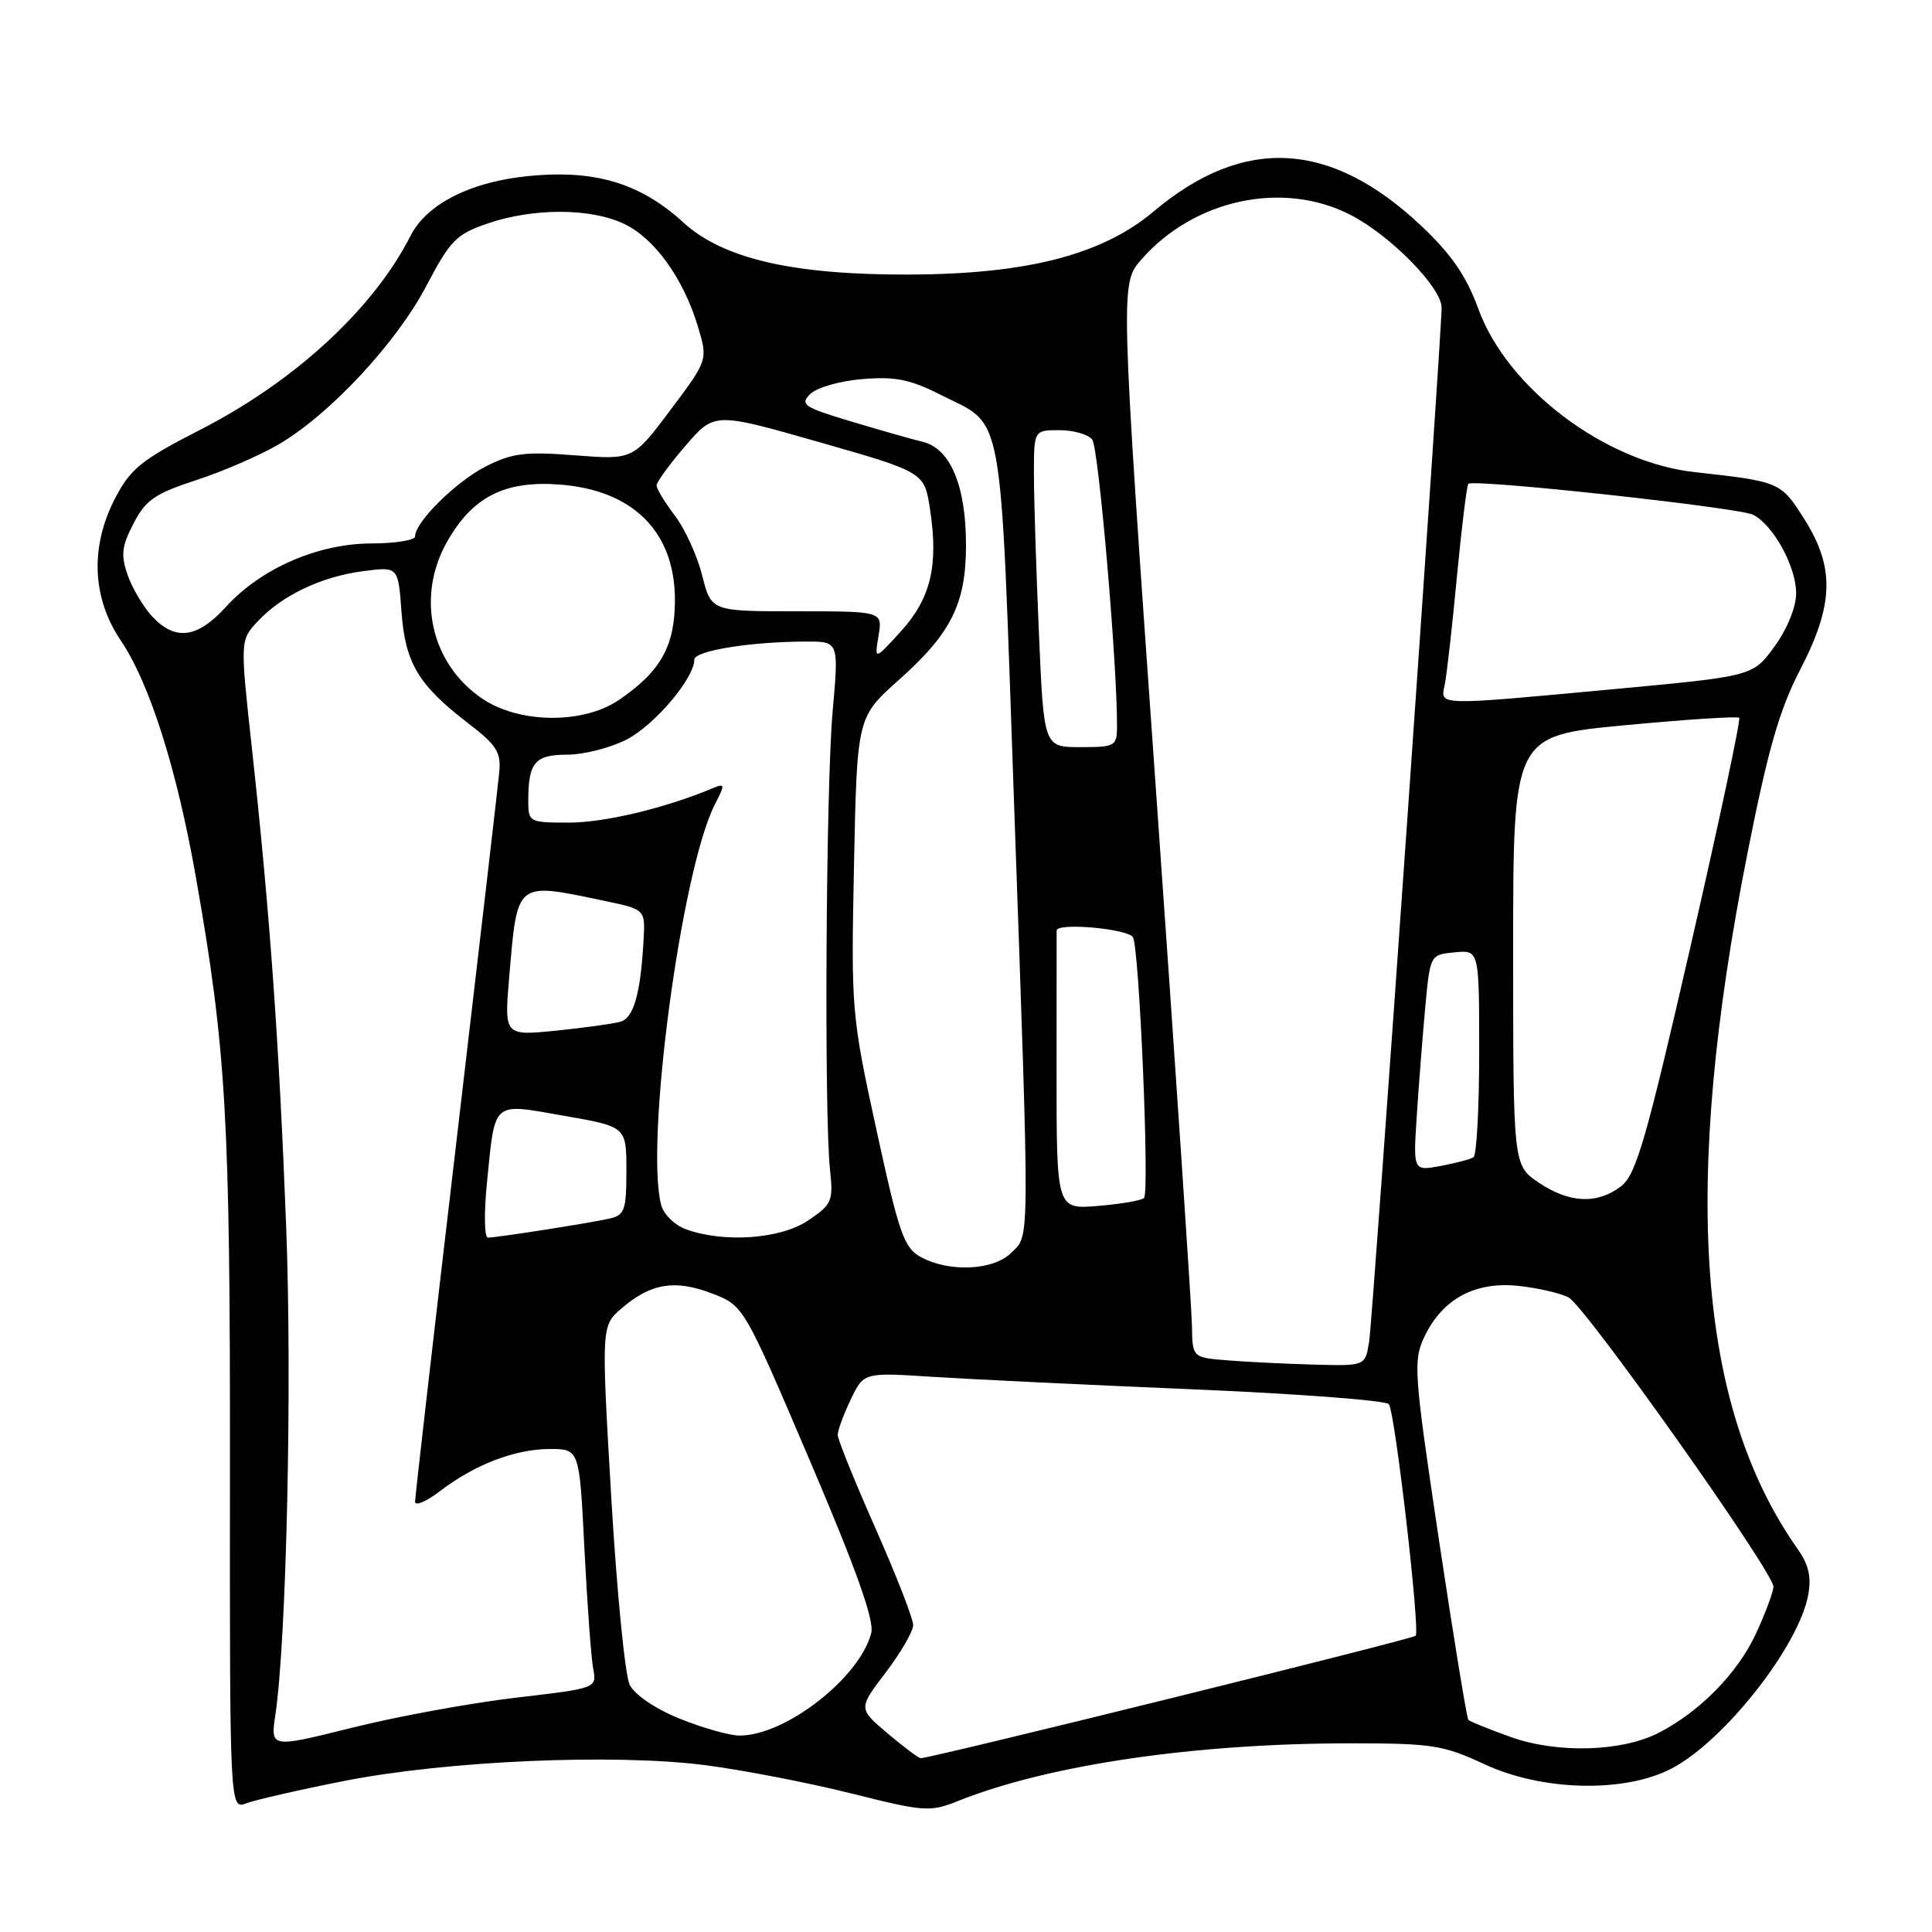 <?xml version="1.0" encoding="UTF-8" standalone="no"?>
<!DOCTYPE svg PUBLIC "-//W3C//DTD SVG 1.1//EN" "http://www.w3.org/Graphics/SVG/1.1/DTD/svg11.dtd" >
<svg xmlns="http://www.w3.org/2000/svg" xmlns:xlink="http://www.w3.org/1999/xlink" version="1.1" viewBox="0 0 256 256">
 <g >
 <path fill="currentColor"
d=" M 45.69 235.97 C 59.27 233.30 81.44 232.34 93.50 233.90 C 98.45 234.54 107.12 236.22 112.76 237.63 C 122.46 240.07 123.24 240.12 126.92 238.65 C 138.91 233.85 158.32 231.00 178.99 231.00 C 189.73 231.00 191.27 231.24 196.63 233.74 C 204.37 237.36 215.33 237.60 221.57 234.30 C 228.53 230.61 238.32 218.16 239.59 211.37 C 240.04 208.99 239.67 207.33 238.23 205.30 C 224.86 186.35 222.77 157.34 231.56 113.00 C 234.27 99.31 235.79 94.03 238.51 88.78 C 243.01 80.10 243.15 75.20 239.06 68.75 C 235.95 63.85 235.88 63.82 224.50 62.55 C 212.68 61.24 199.73 51.46 195.90 40.96 C 194.31 36.60 192.35 33.73 188.39 29.99 C 176.35 18.59 164.80 17.96 152.85 28.03 C 146.06 33.75 136.10 36.33 120.50 36.38 C 105.12 36.44 95.80 34.29 90.55 29.48 C 85.11 24.50 79.36 22.63 71.25 23.22 C 62.91 23.81 56.67 26.79 54.39 31.26 C 49.46 40.96 39.02 50.57 26.43 57.00 C 18.82 60.89 17.31 62.10 15.31 65.91 C 11.91 72.39 12.17 79.22 16.03 84.91 C 19.82 90.51 23.46 102.00 25.97 116.31 C 29.99 139.19 30.50 148.09 30.47 194.64 C 30.44 239.78 30.44 239.78 32.66 238.94 C 33.88 238.48 39.74 237.14 45.69 235.97 Z  M 117.61 229.68 C 113.72 226.39 113.72 226.39 117.36 221.62 C 119.36 218.99 121.00 216.16 121.00 215.32 C 121.00 214.48 118.75 208.71 116.00 202.50 C 113.25 196.29 111.00 190.72 111.00 190.14 C 111.00 189.55 111.77 187.44 112.72 185.46 C 114.44 181.85 114.44 181.85 123.47 182.43 C 128.44 182.75 143.97 183.50 157.99 184.09 C 172.01 184.68 183.73 185.57 184.04 186.07 C 184.89 187.43 188.20 216.14 187.58 216.75 C 187.12 217.21 123.39 232.97 122.00 232.97 C 121.72 232.97 119.75 231.49 117.61 229.68 Z  M 36.49 227.21 C 37.96 217.39 38.72 183.37 37.92 162.58 C 36.99 138.15 35.74 120.74 33.38 99.16 C 31.81 84.83 31.81 84.83 34.16 82.32 C 37.36 78.89 42.59 76.40 48.13 75.68 C 52.76 75.07 52.76 75.07 53.20 81.05 C 53.69 87.87 55.43 90.77 62.07 95.86 C 65.82 98.74 66.41 99.68 66.15 102.36 C 65.99 104.09 63.41 126.28 60.43 151.68 C 57.44 177.08 55.00 198.36 55.00 198.98 C 55.00 199.60 56.49 198.97 58.30 197.58 C 62.94 194.04 68.27 192.00 72.86 192.00 C 76.78 192.00 76.78 192.00 77.44 205.25 C 77.81 212.54 78.33 219.67 78.60 221.10 C 79.09 223.70 79.09 223.70 68.30 224.96 C 62.36 225.66 52.62 227.44 46.66 228.93 C 35.83 231.63 35.83 231.63 36.49 227.21 Z  M 200.23 230.18 C 197.33 229.14 194.79 228.12 194.57 227.90 C 194.36 227.68 192.60 216.93 190.66 204.00 C 187.34 181.80 187.24 180.31 188.74 177.13 C 191.12 172.11 195.46 169.77 201.22 170.39 C 203.82 170.67 206.81 171.36 207.86 171.93 C 210.07 173.11 235.01 208.32 234.99 210.24 C 234.98 210.93 233.93 213.75 232.65 216.51 C 230.23 221.71 225.25 226.79 219.82 229.59 C 214.94 232.12 206.39 232.37 200.23 230.18 Z  M 90.03 227.72 C 86.84 226.43 84.09 224.56 83.44 223.25 C 82.82 222.01 81.72 210.80 80.99 198.34 C 79.67 175.68 79.67 175.68 82.38 173.35 C 86.23 170.04 89.43 169.51 94.31 171.38 C 98.54 172.99 98.54 172.99 107.29 193.49 C 113.45 207.92 115.86 214.69 115.45 216.36 C 113.95 222.31 104.00 230.05 97.93 229.97 C 96.60 229.95 93.04 228.94 90.03 227.72 Z  M 162.75 180.26 C 158.00 179.89 158.00 179.89 157.94 175.70 C 157.91 173.39 155.76 141.37 153.16 104.54 C 148.43 37.58 148.43 37.58 151.26 34.36 C 158.23 26.42 169.93 23.90 178.85 28.42 C 184.15 31.11 190.99 38.04 191.02 40.75 C 191.05 44.25 181.92 174.59 181.42 177.75 C 180.91 181.00 180.91 181.00 174.20 180.82 C 170.52 180.72 165.36 180.47 162.75 180.26 Z  M 122.00 166.56 C 119.78 165.34 119.13 163.48 116.13 149.70 C 112.82 134.48 112.77 133.86 113.16 114.62 C 113.56 95.03 113.56 95.03 119.15 90.05 C 126.05 83.90 128.00 79.98 128.00 72.22 C 128.00 64.38 125.94 59.45 122.29 58.55 C 120.75 58.18 116.42 56.94 112.66 55.81 C 106.50 53.96 105.97 53.60 107.36 52.21 C 108.21 51.36 111.31 50.47 114.27 50.23 C 118.60 49.87 120.59 50.27 124.57 52.28 C 133.18 56.65 132.48 52.77 134.37 106.50 C 136.47 166.15 136.48 163.52 134.00 166.00 C 131.65 168.35 125.79 168.62 122.00 166.56 Z  M 64.52 156.75 C 65.63 145.69 65.10 146.16 74.75 147.85 C 83.00 149.29 83.00 149.29 83.00 155.13 C 83.00 160.36 82.77 161.01 80.75 161.47 C 78.12 162.07 65.89 163.98 64.65 163.99 C 64.18 164.00 64.12 160.74 64.52 156.75 Z  M 90.85 162.87 C 89.40 162.34 87.94 160.91 87.62 159.70 C 85.43 151.55 90.28 115.30 94.72 106.60 C 96.11 103.89 96.09 103.76 94.35 104.48 C 88.07 107.10 80.09 109.00 75.41 109.00 C 70.10 109.00 70.00 108.95 70.00 106.08 C 70.00 101.04 70.88 100.00 75.15 100.00 C 77.31 100.00 80.85 99.10 83.01 98.00 C 86.71 96.11 92.00 89.88 92.00 87.41 C 92.00 86.23 99.44 85.02 106.83 85.01 C 111.15 85.00 111.15 85.00 110.33 94.25 C 109.44 104.20 109.19 147.60 109.98 154.97 C 110.43 159.16 110.24 159.59 107.08 161.72 C 103.43 164.19 95.89 164.72 90.85 162.87 Z  M 140.00 142.12 C 140.00 132.16 140.01 123.68 140.01 123.30 C 140.03 122.22 149.41 123.05 150.12 124.19 C 150.96 125.55 152.34 157.99 151.59 158.74 C 151.26 159.07 148.52 159.54 145.50 159.79 C 140.00 160.25 140.00 160.25 140.00 142.12 Z  M 203.90 156.71 C 200.50 154.42 200.50 154.42 200.50 125.96 C 200.50 97.50 200.50 97.50 215.27 96.10 C 223.39 95.33 230.22 94.89 230.45 95.11 C 230.68 95.34 227.77 109.00 223.99 125.47 C 218.12 151.05 216.78 155.66 214.81 157.18 C 211.66 159.60 207.95 159.44 203.90 156.71 Z  M 187.73 147.84 C 187.99 143.80 188.50 137.35 188.85 133.50 C 189.50 126.50 189.50 126.50 192.75 126.19 C 196.00 125.87 196.00 125.87 196.00 139.38 C 196.00 146.81 195.66 153.09 195.24 153.35 C 194.83 153.61 192.86 154.12 190.87 154.50 C 187.25 155.17 187.25 155.17 187.73 147.84 Z  M 67.48 129.38 C 68.57 116.66 68.28 116.89 80.00 119.35 C 85.50 120.50 85.50 120.50 85.28 124.50 C 84.89 131.63 83.98 134.87 82.22 135.38 C 81.27 135.65 77.42 136.19 73.65 136.57 C 66.81 137.25 66.81 137.25 67.48 129.38 Z  M 137.66 83.84 C 137.30 75.50 137.00 66.05 137.00 62.84 C 137.00 57.00 137.00 57.00 140.38 57.00 C 142.24 57.00 144.20 57.56 144.73 58.25 C 145.57 59.32 148.05 88.08 148.01 96.25 C 148.00 98.87 147.77 99.00 143.16 99.00 C 138.31 99.00 138.31 99.00 137.66 83.84 Z  M 63.88 92.56 C 57.10 87.96 55.11 79.13 59.21 71.84 C 62.57 65.86 66.83 63.67 74.07 64.20 C 83.87 64.91 89.43 70.45 89.43 79.50 C 89.43 85.62 87.54 88.98 82.01 92.75 C 77.26 95.98 68.78 95.89 63.88 92.56 Z  M 191.43 90.75 C 191.69 89.51 192.42 83.10 193.04 76.50 C 193.67 69.90 194.36 64.33 194.56 64.11 C 195.23 63.43 230.43 67.25 232.30 68.21 C 234.98 69.58 237.99 75.07 238.00 78.60 C 238.00 80.43 236.83 83.32 235.14 85.65 C 232.28 89.60 232.28 89.60 213.89 91.31 C 190.13 93.52 190.85 93.53 191.43 90.75 Z  M 116.41 84.25 C 116.95 81.00 116.95 81.00 105.59 81.00 C 94.24 81.00 94.24 81.00 93.04 76.25 C 92.39 73.64 90.76 70.07 89.42 68.32 C 88.09 66.57 87.00 64.77 87.00 64.32 C 87.00 63.87 88.73 61.50 90.84 59.06 C 94.66 54.62 94.66 54.62 108.57 58.59 C 122.49 62.57 122.49 62.57 123.24 67.53 C 124.37 74.97 123.33 79.31 119.36 83.67 C 115.87 87.50 115.87 87.50 116.41 84.25 Z  M 20.19 81.71 C 19.01 80.45 17.54 77.97 16.92 76.21 C 15.99 73.54 16.12 72.39 17.70 69.35 C 19.31 66.24 20.54 65.40 26.05 63.60 C 29.60 62.45 34.52 60.30 37.00 58.84 C 43.76 54.85 52.53 45.43 56.49 37.89 C 59.68 31.82 60.45 31.03 64.68 29.59 C 70.72 27.54 78.28 27.56 82.69 29.66 C 86.73 31.57 90.56 36.90 92.47 43.25 C 93.81 47.69 93.81 47.69 88.85 54.31 C 83.89 60.93 83.89 60.93 76.16 60.33 C 69.55 59.82 67.84 60.04 64.34 61.82 C 60.39 63.84 55.00 69.18 55.00 71.08 C 55.00 71.58 52.41 72.00 49.25 72.01 C 42.14 72.02 34.59 75.31 29.95 80.40 C 26.16 84.57 23.25 84.96 20.19 81.71 Z "/>
</g>
</svg>